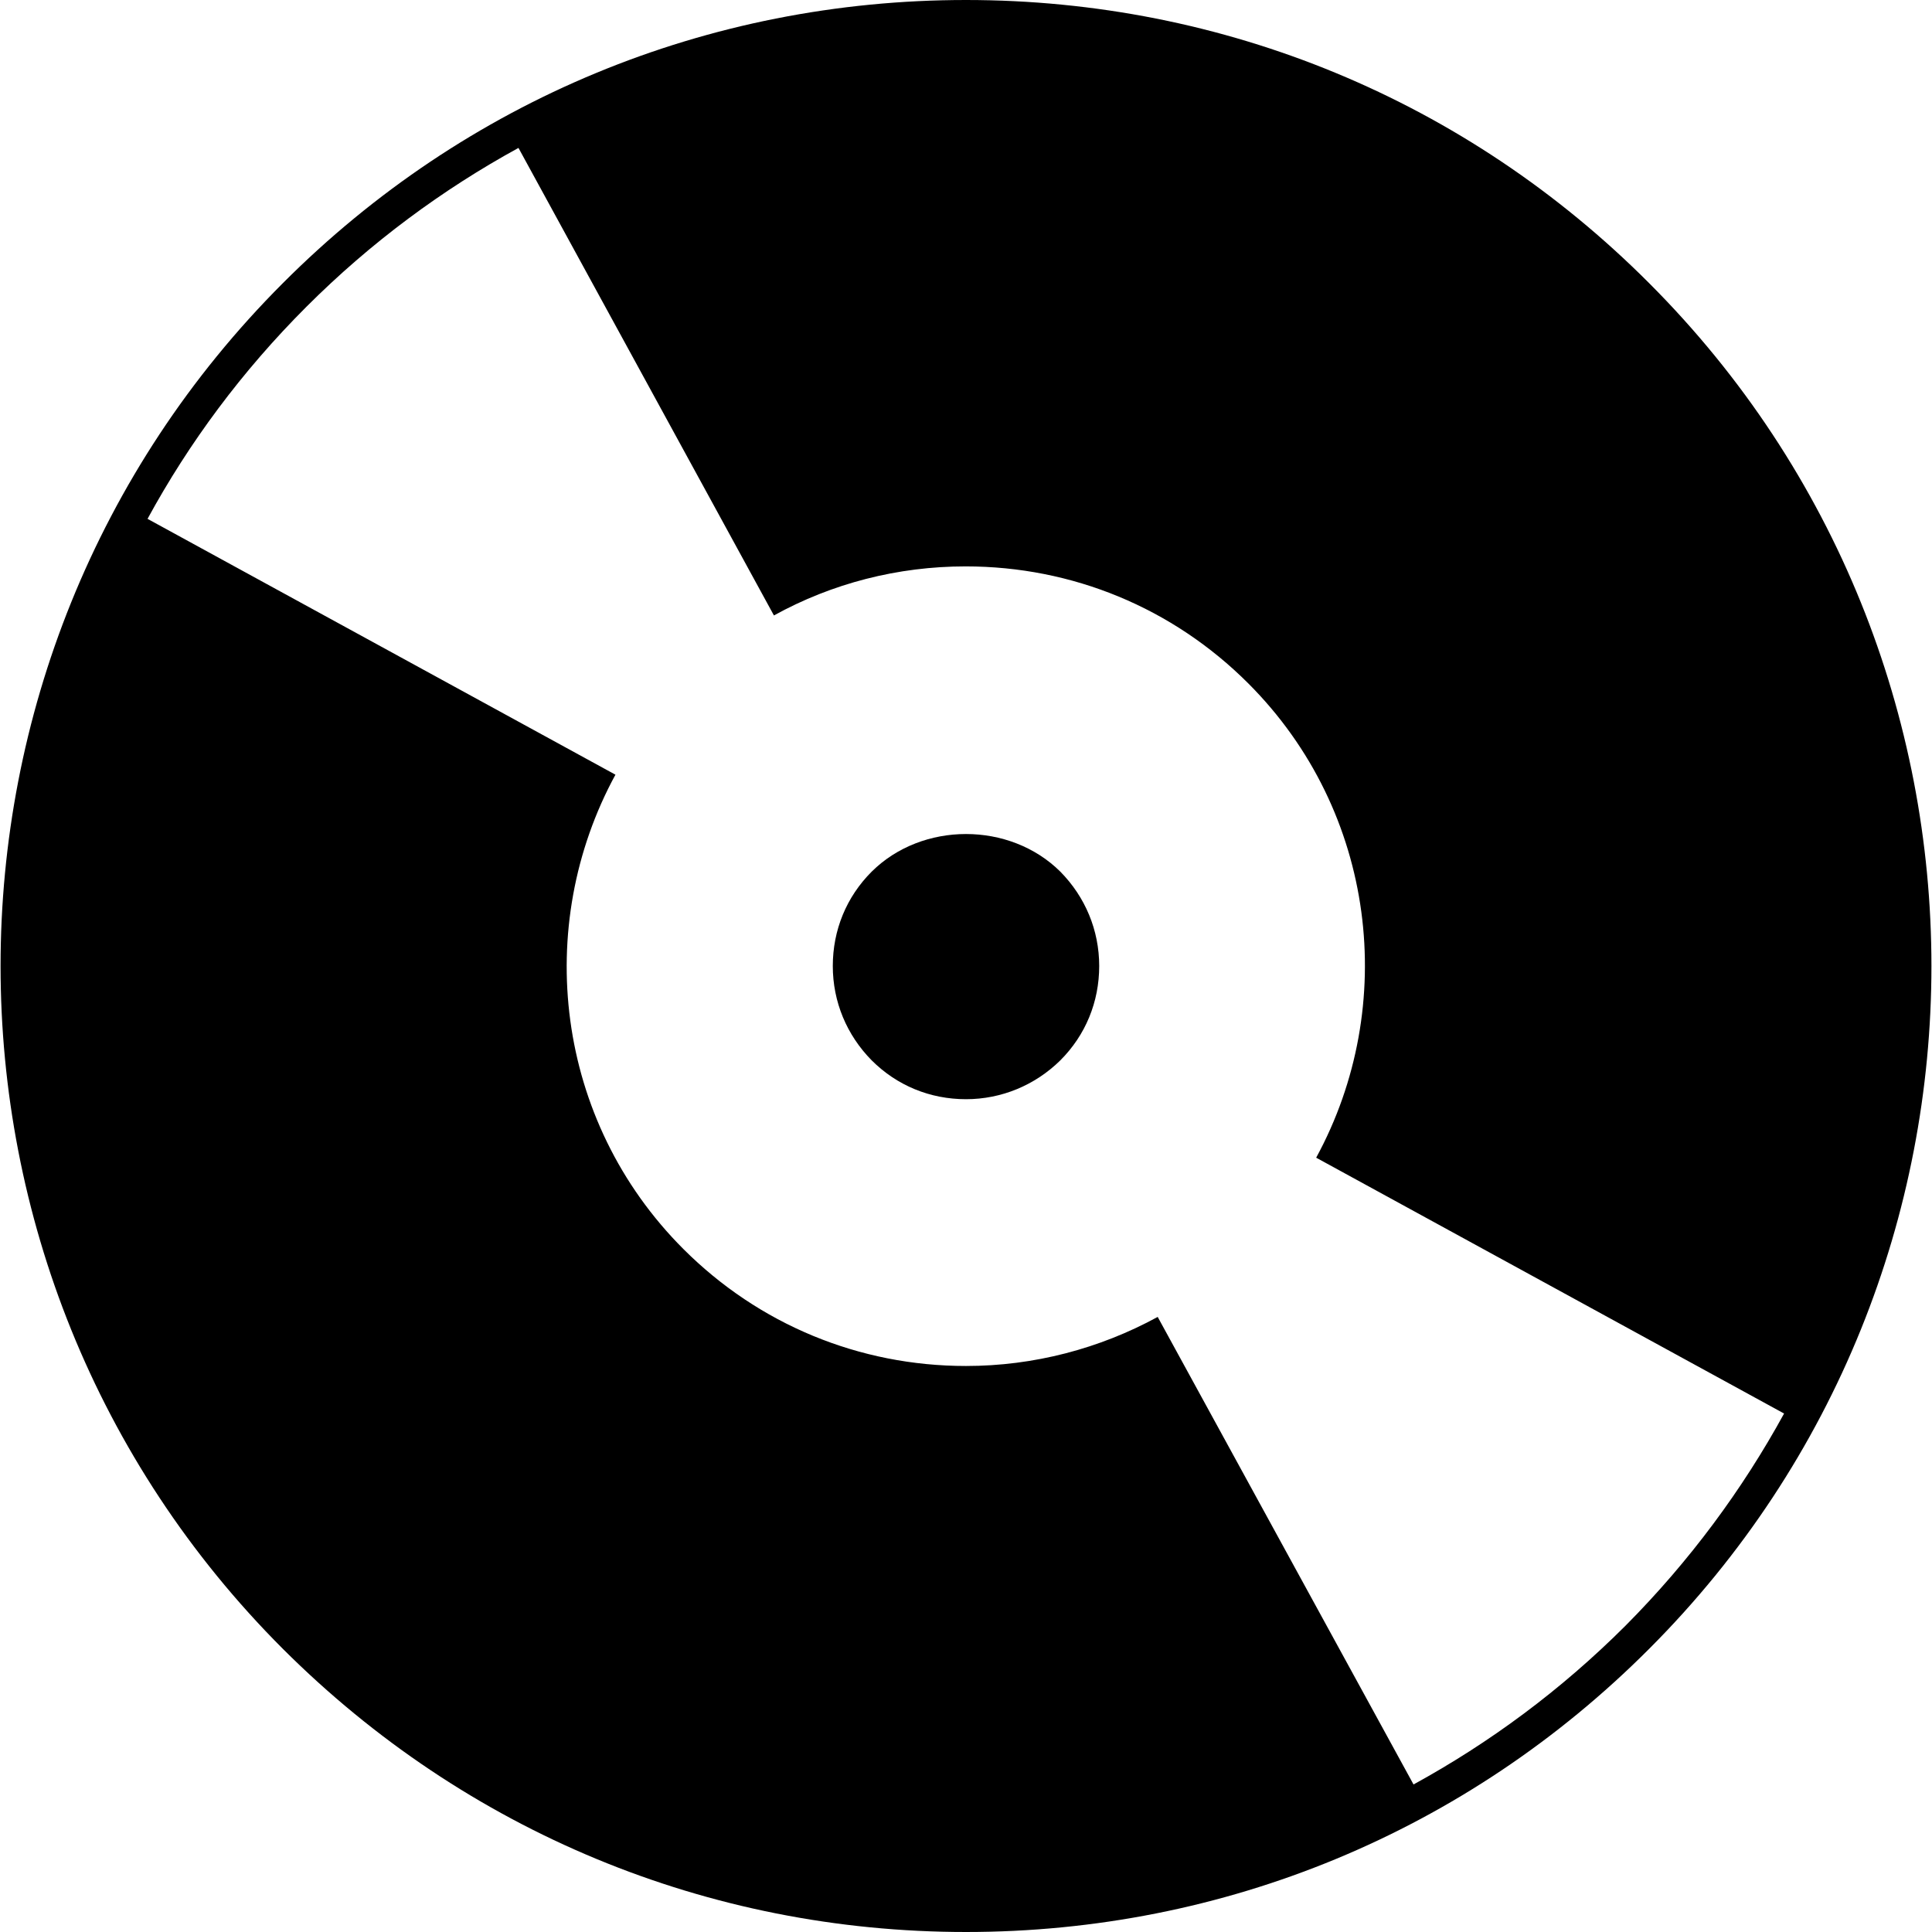 <?xml version="1.0" encoding="utf-8"?>
<!-- Generator: Adobe Illustrator 19.2.1, SVG Export Plug-In . SVG Version: 6.00 Build 0)  -->
<svg version="1.1" id="Capa_1" xmlns="http://www.w3.org/2000/svg" xmlns:xlink="http://www.w3.org/1999/xlink" x="0px" y="0px"
	 viewBox="0 0 512 512" style="enable-background:new 0 0 512 512;" xml:space="preserve">

<g>
	<path class="st0" d="M231,231c-6.7,6.7-10.3,15.5-10.3,25s3.7,18.3,10.3,25c6.7,6.7,15.5,10.3,25,10.3c9.4,0,18.3-3.7,25-10.3
		c6.7-6.7,10.3-15.5,10.3-25s-3.7-18.3-10.3-25C267.6,217.7,244.4,217.7,231,231z"/>
	<path class="st0" d="M437,75C388.7,26.6,324.4,0,256,0S123.3,26.6,75,75c-99.8,99.8-99.8,262.2,0,362c48.4,48.3,112.6,75,181,75
		s132.7-26.6,181-75C536.8,337.2,536.8,174.8,437,75z M430.8,430.8c-17.1,17.1-36.1,31.1-56.2,42.1L306.8,349
		c-15.4,8.4-32.8,13-50.8,13c-28.3,0-54.9-11-74.9-31c-34-34-39.9-85.5-18-125.7l-124-67.8c11-20.2,25-39.1,42.1-56.2
		s36.1-31.1,56.2-42.1l67.7,123.9c15.4-8.5,32.8-13,50.8-13c28.3,0,54.9,11,74.9,31c34,34,39.9,85.5,18,125.7l124,67.8
		C461.8,394.7,447.8,413.7,430.8,430.8z"/>
</g>
</svg>
